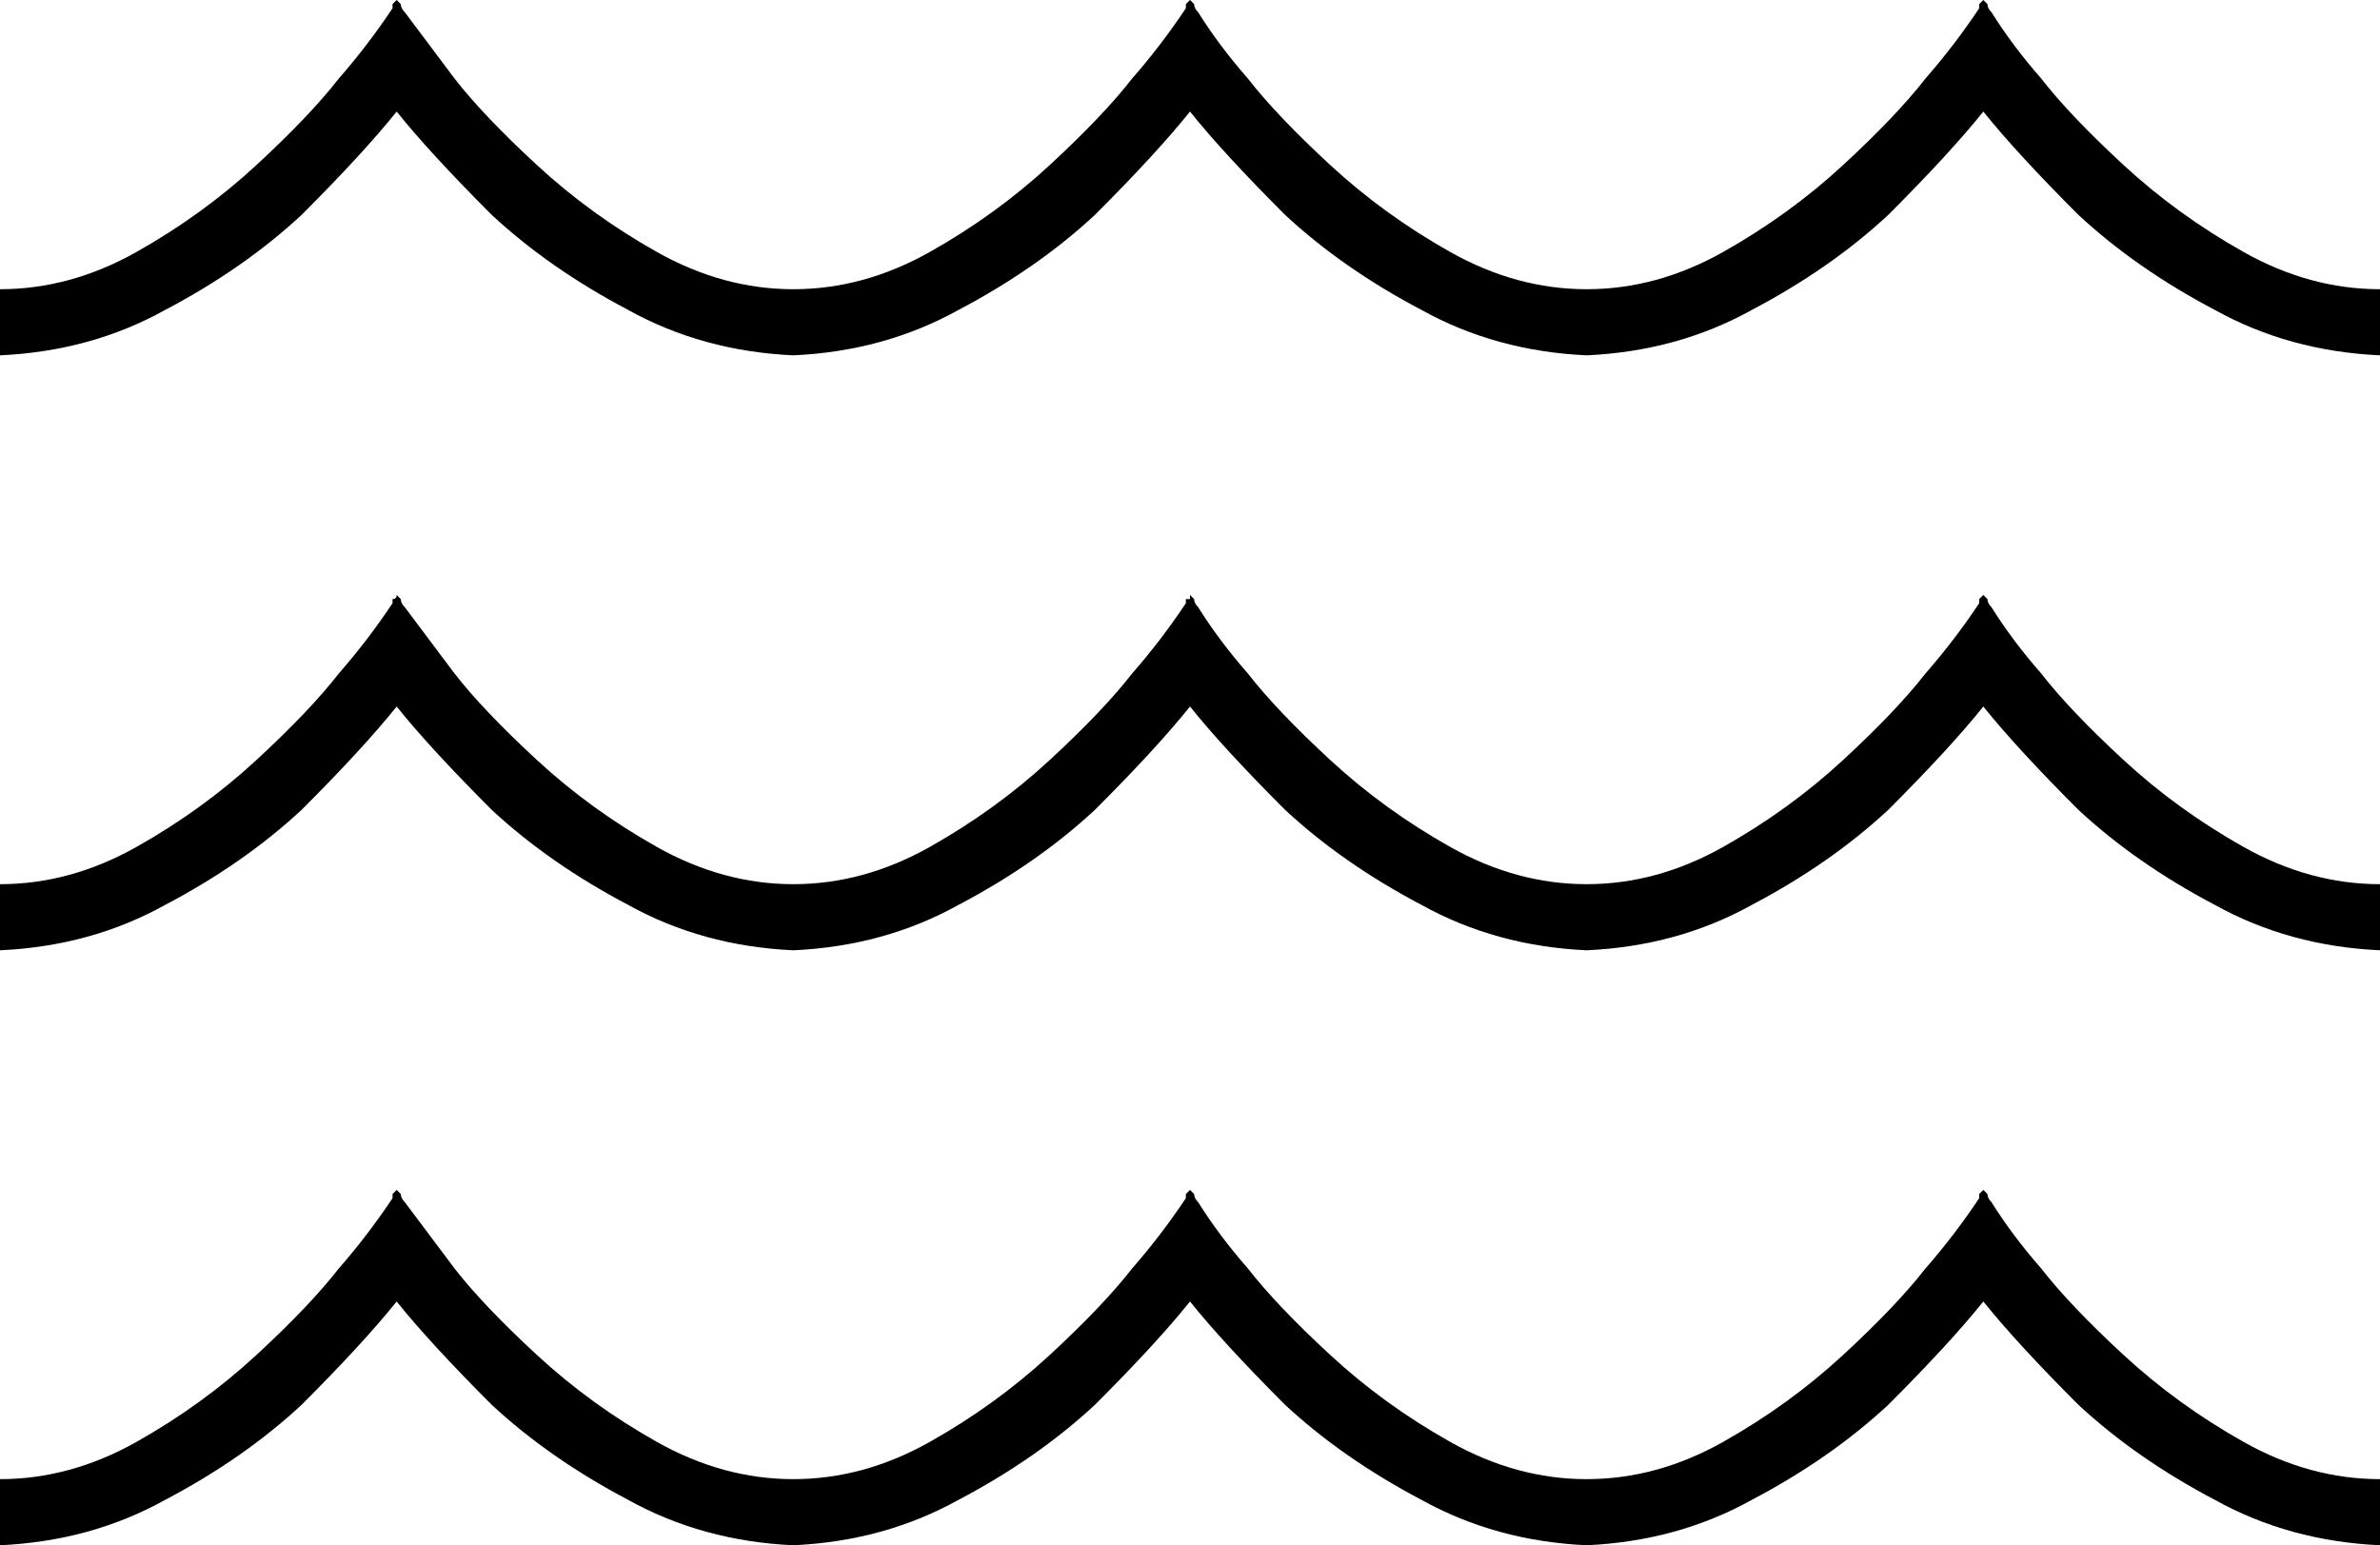 <svg xmlns="http://www.w3.org/2000/svg" viewBox="0 0 576 374">
  <path d="M 96 0 L 97 1 L 96 0 L 97 1 Q 97 2 98 3 Q 104 11 110 19 Q 117 28 130 40 Q 143 52 159 61 Q 175 70 192 70 Q 209 70 225 61 Q 241 52 254 40 Q 267 28 274 19 Q 281 11 287 2 Q 287 1 287 1 L 288 0 L 288 0 L 289 1 L 289 1 Q 289 1 289 1 Q 289 1 289 1 Q 289 2 290 3 Q 295 11 302 19 Q 309 28 322 40 Q 335 52 351 61 Q 367 70 384 70 Q 401 70 417 61 Q 433 52 446 40 Q 459 28 466 19 Q 473 11 479 2 Q 479 1 479 1 Q 479 1 479 1 Q 479 1 479 1 L 480 0 L 480 0 L 481 1 L 481 1 Q 481 2 482 3 Q 487 11 494 19 Q 501 28 514 40 Q 527 52 543 61 Q 559 70 576 70 L 576 86 L 576 86 Q 554 85 536 75 Q 517 65 503 52 Q 488 37 480 27 Q 472 37 457 52 Q 443 65 424 75 Q 406 85 384 86 Q 362 85 344 75 Q 325 65 311 52 Q 296 37 288 27 Q 280 37 265 52 Q 251 65 232 75 Q 214 85 192 86 Q 170 85 152 75 Q 133 65 119 52 Q 104 37 96 27 Q 88 37 73 52 Q 59 65 40 75 Q 22 85 0 86 L 0 70 L 0 70 Q 17 70 33 61 Q 49 52 62 40 Q 75 28 82 19 Q 89 11 95 2 Q 95 1 95 1 Q 95 1 95 1 Q 95 1 95 1 L 96 0 L 96 0 Z M 96 288 L 97 289 L 96 288 L 97 289 Q 97 290 98 291 Q 104 299 110 307 Q 117 316 130 328 Q 143 340 159 349 Q 175 358 192 358 Q 209 358 225 349 Q 241 340 254 328 Q 267 316 274 307 Q 281 299 287 290 Q 287 289 287 289 Q 287 289 287 289 Q 287 289 287 289 L 288 288 L 288 288 L 289 289 L 289 289 Q 289 290 290 291 Q 295 299 302 307 Q 309 316 322 328 Q 335 340 351 349 Q 367 358 384 358 Q 401 358 417 349 Q 433 340 446 328 Q 459 316 466 307 Q 473 299 479 290 Q 479 289 479 289 L 480 288 L 480 288 L 481 289 L 481 289 Q 481 289 481 289 Q 481 289 481 289 Q 481 290 482 291 Q 487 299 494 307 Q 501 316 514 328 Q 527 340 543 349 Q 559 358 576 358 L 576 374 L 576 374 Q 554 373 536 363 Q 517 353 503 340 Q 488 325 480 315 Q 472 325 457 340 Q 443 353 424 363 Q 406 373 384 374 Q 362 373 344 363 Q 325 353 311 340 Q 296 325 288 315 Q 280 325 265 340 Q 251 353 232 363 Q 214 373 192 374 Q 170 373 152 363 Q 133 353 119 340 Q 104 325 96 315 Q 88 325 73 340 Q 59 353 40 363 Q 22 373 0 374 L 0 358 L 0 358 Q 17 358 33 349 Q 49 340 62 328 Q 75 316 82 307 Q 89 299 95 290 Q 95 289 95 289 L 96 288 L 96 288 Z M 97 145 Q 97 146 98 147 L 98 147 L 98 147 Q 104 155 110 163 Q 117 172 130 184 Q 143 196 159 205 Q 175 214 192 214 Q 209 214 225 205 Q 241 196 254 184 Q 267 172 274 163 Q 281 155 287 146 Q 287 145 287 145 Q 287 145 288 145 Q 288 144 288 144 L 289 145 L 289 145 Q 289 146 290 147 Q 295 155 302 163 Q 309 172 322 184 Q 335 196 351 205 Q 367 214 384 214 Q 401 214 417 205 Q 433 196 446 184 Q 459 172 466 163 Q 473 155 479 146 Q 479 145 479 145 L 480 144 L 480 144 L 481 145 L 481 145 Q 481 146 482 147 Q 487 155 494 163 Q 501 172 514 184 Q 527 196 543 205 Q 559 214 576 214 L 576 230 L 576 230 Q 554 229 536 219 Q 517 209 503 196 Q 488 181 480 171 Q 472 181 457 196 Q 443 209 424 219 Q 406 229 384 230 Q 362 229 344 219 Q 325 209 311 196 Q 296 181 288 171 Q 280 181 265 196 Q 251 209 232 219 Q 214 229 192 230 Q 170 229 152 219 Q 133 209 119 196 Q 104 181 96 171 Q 88 181 73 196 Q 59 209 40 219 Q 22 229 0 230 L 0 214 L 0 214 Q 17 214 33 205 Q 49 196 62 184 Q 75 172 82 163 Q 89 155 95 146 Q 95 145 95 145 Q 96 145 96 144 L 97 145 L 97 145 Z" />
</svg>
